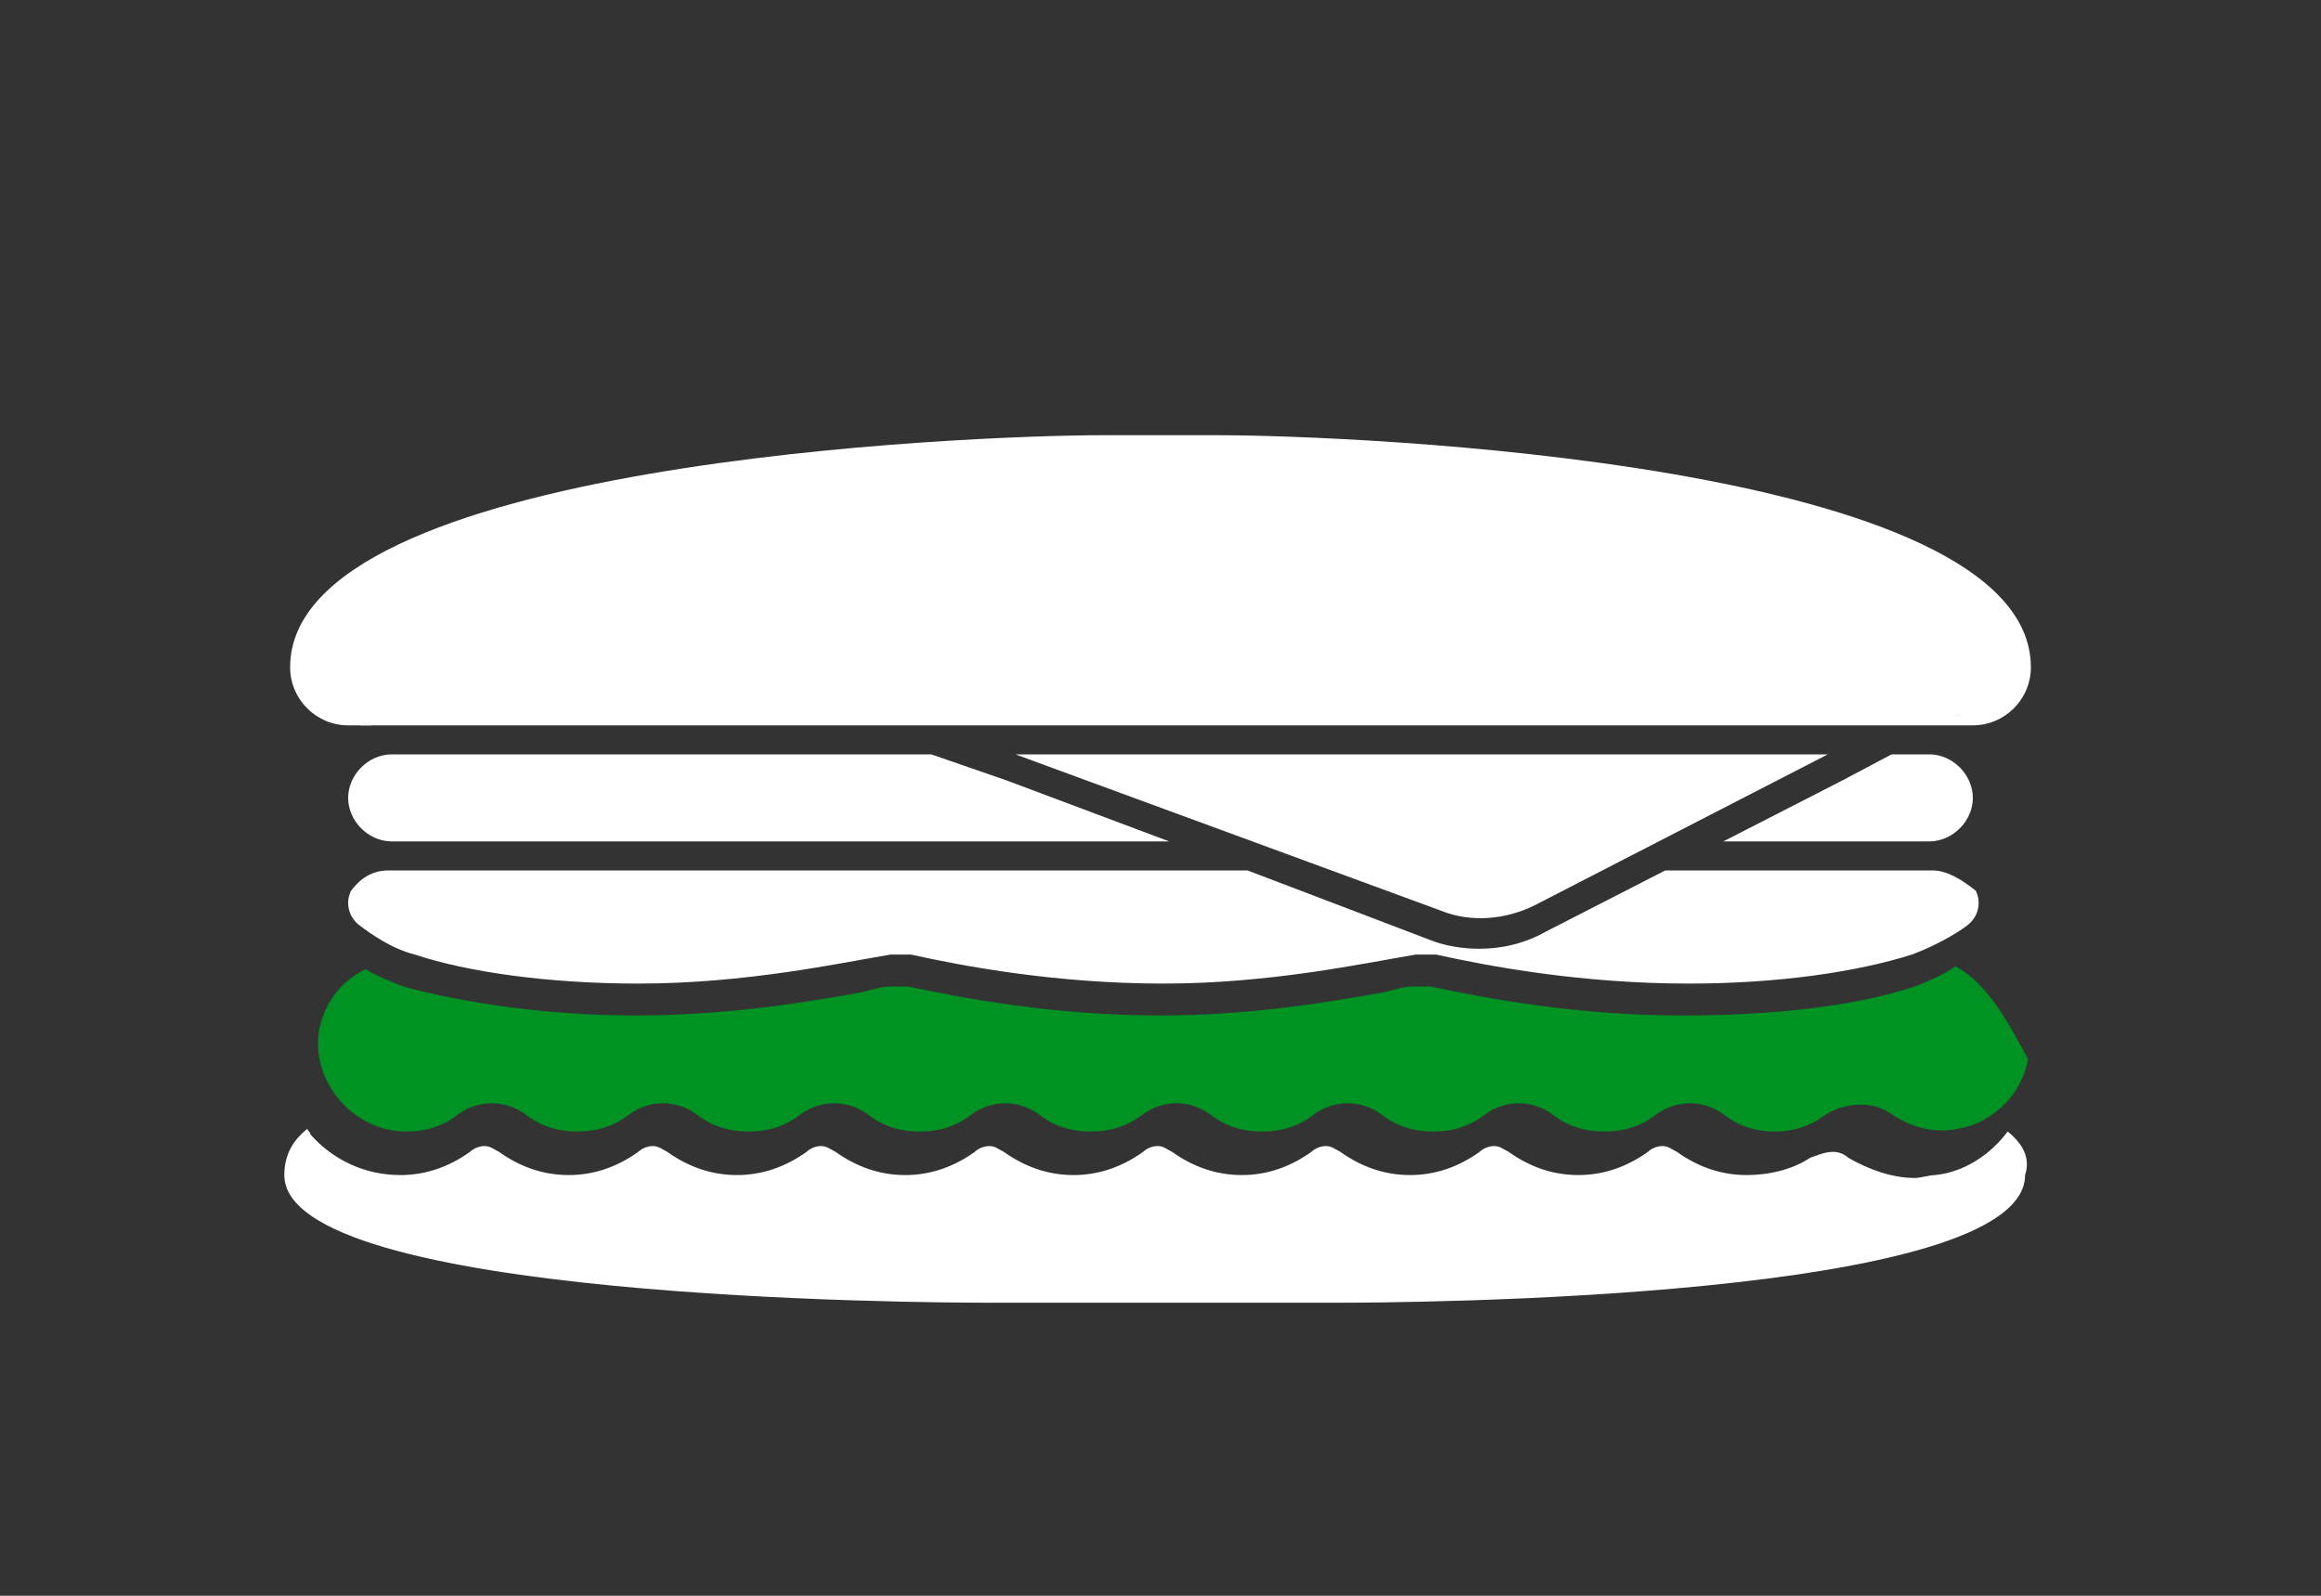<?xml version="1.0" encoding="utf-8"?>
<!-- Generator: Adobe Illustrator 26.0.0, SVG Export Plug-In . SVG Version: 6.00 Build 0)  -->
<svg version="1.1" id="Layer_1" xmlns="http://www.w3.org/2000/svg" xmlns:xlink="http://www.w3.org/1999/xlink" x="0px" y="0px"
	 viewBox="0 0 80 55" style="enable-background:new 0 0 80 55;" xml:space="preserve">
<rect x="0" y="0" width="80" height="55" fill="#333333" stroke="none"/>
<style type="text/css">
	.st0{fill:#FFFFFF;}
	.st1{fill:#F7F7F7;}
	.st2{fill:#009223;}
</style>
<g>
	<path class="st0" d="M68,25H12c-1.1,0-2-0.9-2-2l0,0c0-7.1,23.6-8,28-8h4c4.4,0,28,0.9,28,8l0,0C70,24.1,69.1,25,68,25z"/>
	<path class="st0" d="M69.2,39c-0.6,0.8-1.5,1.4-2.5,1.5c-0.2,0-0.5,0.1-0.7,0.1c-0.8,0-1.6-0.3-2.3-0.7c-0.1-0.1-0.3-0.2-0.5-0.2
		c-0.3,0-0.5,0.1-0.8,0.2c-0.6,0.4-1.4,0.6-2.2,0.6c-0.9,0-1.7-0.3-2.4-0.8c-0.2-0.1-0.3-0.2-0.5-0.2s-0.4,0.1-0.5,0.2
		c-0.7,0.5-1.5,0.8-2.4,0.8s-1.7-0.3-2.4-0.8c-0.2-0.1-0.3-0.2-0.5-0.2s-0.4,0.1-0.5,0.2c-0.7,0.5-1.5,0.8-2.4,0.8s-1.7-0.3-2.4-0.8
		c-0.2-0.1-0.3-0.2-0.5-0.2s-0.4,0.1-0.5,0.2c-0.7,0.5-1.5,0.8-2.4,0.8s-1.7-0.3-2.4-0.8c-0.2-0.1-0.3-0.2-0.5-0.2s-0.4,0.1-0.5,0.2
		c-0.7,0.5-1.5,0.8-2.4,0.8s-1.7-0.3-2.4-0.8c-0.2-0.1-0.3-0.2-0.5-0.2s-0.4,0.1-0.5,0.2c-0.7,0.5-1.5,0.8-2.4,0.8s-1.7-0.3-2.4-0.8
		c-0.2-0.1-0.3-0.2-0.5-0.2s-0.4,0.1-0.5,0.2c-0.7,0.5-1.5,0.8-2.4,0.8s-1.7-0.3-2.4-0.8c-0.2-0.1-0.3-0.2-0.5-0.2s-0.4,0.1-0.5,0.2
		c-0.7,0.5-1.5,0.8-2.4,0.8s-1.7-0.3-2.4-0.8c-0.2-0.1-0.3-0.2-0.5-0.2s-0.4,0.1-0.5,0.2c-0.7,0.5-1.5,0.8-2.4,0.8
		c-1.2,0-2.3-0.5-3.1-1.4c0-0.1-0.1-0.1-0.1-0.2c-0.5,0.4-0.8,0.9-0.8,1.6l0,0c0,4.3,22.1,4.4,24.3,4.4h12c2.2,0,23.7-0.1,23.7-4.4
		l0,0C70,39.9,69.7,39.4,69.2,39z"/>
	<path class="st1" d="M67.5,24.6L67.5,24.6c-0.1,0-0.1,0.1-0.3,0.1h0.4C67.6,24.6,67.5,24.6,67.5,24.6z"/>
	<path class="st1" d="M12.6,24.9L12.6,24.9c-0.1,0-0.1,0.1-0.2,0.1h0.4C12.7,24.9,12.6,24.9,12.6,24.9z"/>
	<path class="st2" d="M67.4,33.3C67,33.6,66.5,33.8,66,34c-2.1,0.7-5,1-8,1c-3.7,0-6.8-0.6-8.7-1h-0.2c0,0-0.1,0-0.2,0
		c-0.1,0-0.2,0-0.2,0c-0.3,0-0.6,0.1-1,0.2C46,34.5,43.2,35,40,35c-3.7,0-6.8-0.6-8.7-1h-0.2c0,0-0.1,0-0.2,0s-0.2,0-0.2,0
		c-0.3,0-0.6,0.1-1,0.2C28,34.5,25.2,35,21.9,35c-2.9,0-5.8-0.4-8-1c-0.5-0.2-1-0.4-1.3-0.6c-0.8,0.4-1.4,1.1-1.6,2.1
		c-0.3,1.8,1.2,3.5,3,3.5c0.7,0,1.3-0.2,1.8-0.6c0.7-0.5,1.6-0.5,2.3,0c0.5,0.4,1.1,0.6,1.8,0.6c0.7,0,1.3-0.2,1.8-0.6
		c0.7-0.5,1.6-0.5,2.3,0c0.5,0.4,1.1,0.6,1.8,0.6c0.7,0,1.3-0.2,1.8-0.6c0.7-0.5,1.6-0.5,2.3,0c0.5,0.4,1.1,0.6,1.8,0.6
		s1.3-0.2,1.8-0.6c0.7-0.5,1.6-0.5,2.3,0c0.5,0.4,1.1,0.6,1.8,0.6s1.3-0.2,1.8-0.6c0.7-0.5,1.6-0.5,2.3,0c0.5,0.4,1.1,0.6,1.8,0.6
		s1.3-0.2,1.8-0.6c0.7-0.5,1.6-0.5,2.3,0c0.5,0.4,1.1,0.6,1.8,0.6s1.3-0.2,1.8-0.6c0.7-0.5,1.6-0.5,2.3,0c0.5,0.4,1.1,0.6,1.8,0.6
		s1.3-0.2,1.8-0.6c0.7-0.5,1.6-0.5,2.3,0c0.5,0.4,1.1,0.6,1.8,0.6c0.6,0,1.2-0.2,1.6-0.5c0.7-0.5,1.7-0.6,2.4-0.1
		c0.6,0.4,1.4,0.7,2.3,0.5c1.2-0.2,2.2-1.2,2.4-2.4C69.2,35.2,68.5,33.9,67.4,33.3z"/>
	<path class="st0" d="M59.4,29h7.1c0.8,0,1.5-0.7,1.5-1.5S67.3,26,66.5,26h-1.3l-1.7,0.9L59.4,29z"/>
	<path class="st0" d="M32.1,26H13.5c-0.8,0-1.5,0.7-1.5,1.5s0.7,1.5,1.5,1.5h26.8l-5.6-2.1L32.1,26z"/>
	<path class="st0" d="M66.6,30h-8.5h-0.7l-4.1,2.1c-0.7,0.4-1.5,0.6-2.3,0.6c-0.6,0-1.2-0.1-1.7-0.3L43,30h-3H21.9h-8.5
		c-0.6,0-1,0.3-1.3,0.7c-0.2,0.4-0.1,0.9,0.3,1.2c0.4,0.3,1.1,0.8,1.9,1c1.8,0.6,4.6,1,7.7,1c3.7,0,6.9-0.7,8.7-1c0.2,0,0.5,0,0.7,0
		c1.8,0.4,5,1,8.7,1s6.9-0.7,8.7-1c0.2,0,0.5,0,0.7,0c1.8,0.4,5,1,8.7,1c3.1,0,5.8-0.4,7.7-1c0.8-0.3,1.5-0.7,1.9-1s0.5-0.8,0.3-1.2
		C67.6,30.3,67.1,30,66.6,30z"/>
	<path class="st0" d="M35,26l14.7,5.4c1,0.4,2.2,0.3,3.2-0.2L63,26H35z"/>
</g>
</svg>
